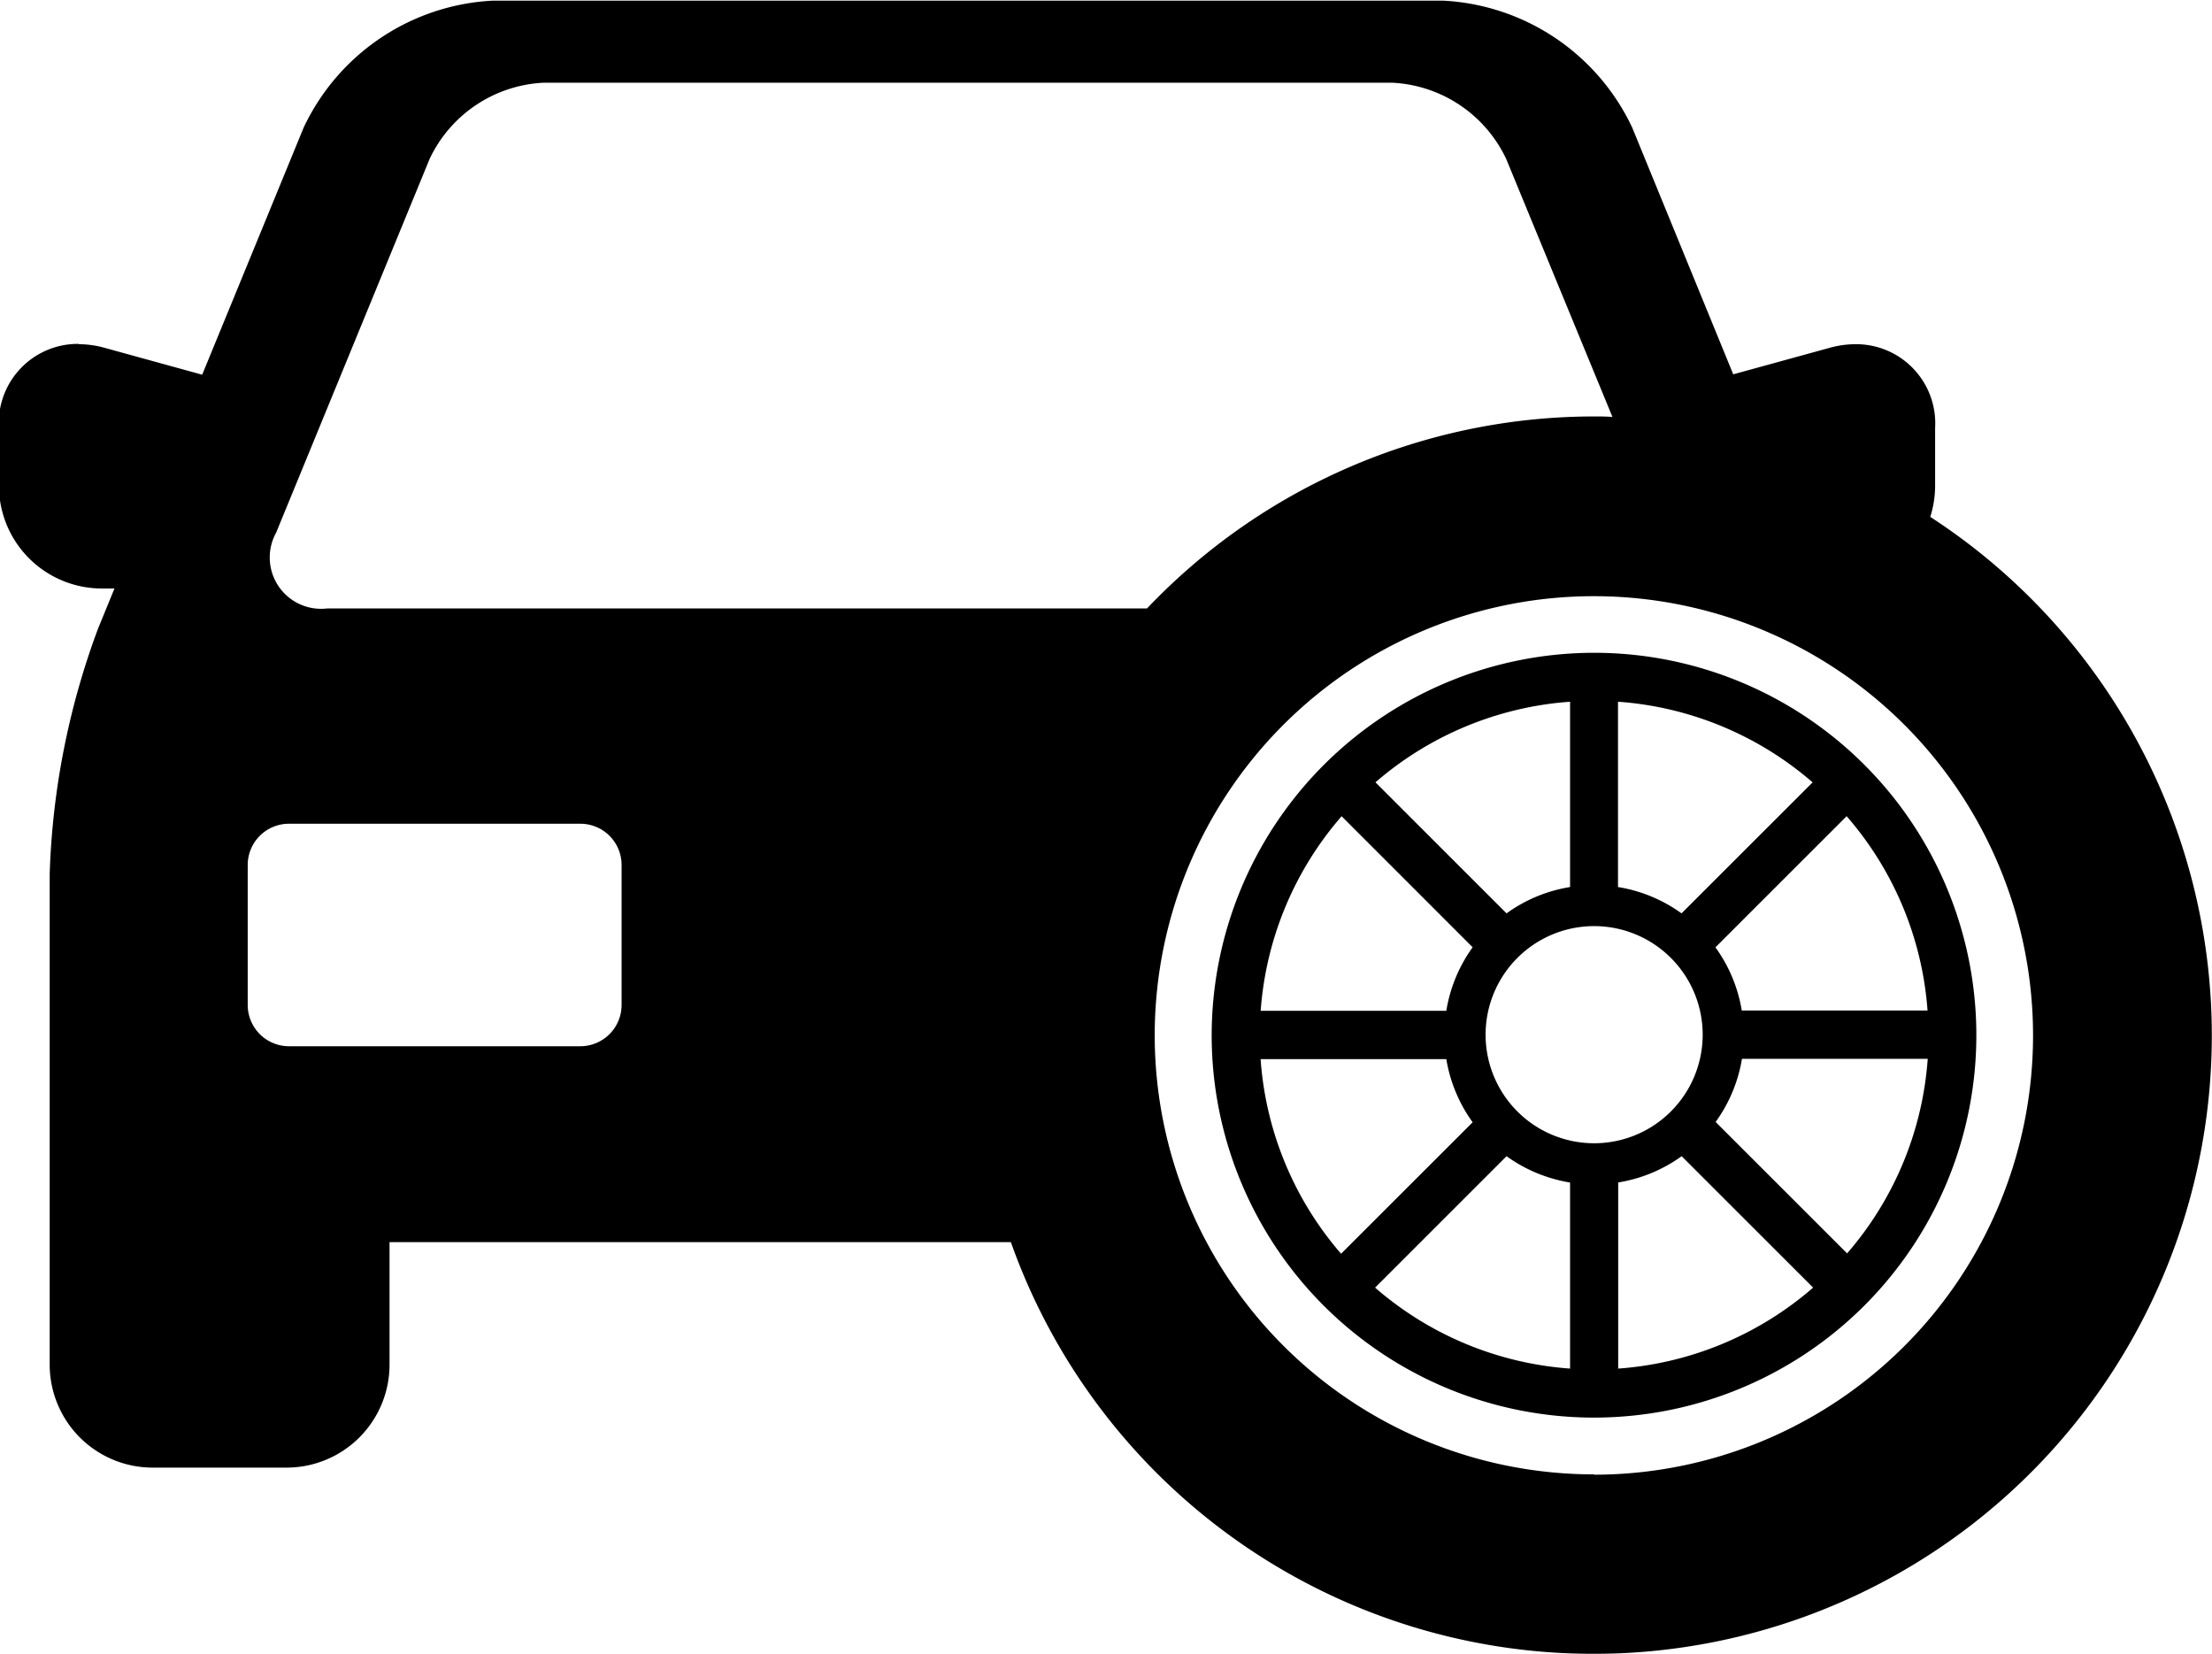 <svg xmlns="http://www.w3.org/2000/svg" xmlns:xlink="http://www.w3.org/1999/xlink" width="35.031" height="26.188" viewBox="0 0 35.031 26.188">
<defs>
    <style>
      .cls-1 {
        fill-rule: evenodd;
        filter: url(#filter);
      }
    </style>
    <filter id="filter" x="28.063" y="119.406" width="35.031" height="26.188" filterUnits="userSpaceOnUse">
      <feFlood result="flood" flood-color="#fff"/>
      <feComposite result="composite" operator="in" in2="SourceGraphic"/>
      <feBlend result="blend" in2="SourceGraphic"/>
    </filter>
  </defs>
  <path id="Forma_1" data-name="Forma 1" class="cls-1" d="M53.309,129.742a6.055,6.055,0,1,1-6.057,6.054A6.063,6.063,0,0,1,53.309,129.742Zm-5.282,5.669h2.941a2.365,2.365,0,0,1,.417-1.006L49.31,132.33A5.273,5.273,0,0,0,48.028,135.411Zm4.9-4.894a5.282,5.282,0,0,0-3.081,1.276l2.076,2.075a2.361,2.361,0,0,1,1.006-.417v-2.934h0Zm0.76,0v2.934a2.361,2.361,0,0,1,1.006.417l2.076-2.074A5.277,5.277,0,0,0,53.689,130.517Zm3.619,1.814-2.076,2.075a2.353,2.353,0,0,1,.417,1h2.942A5.265,5.265,0,0,0,57.309,132.331Zm1.283,3.84H55.65a2.356,2.356,0,0,1-.417,1l2.082,2.081A5.267,5.267,0,0,0,58.592,136.171Zm-4.9,4.905a5.276,5.276,0,0,0,3.088-1.282l-2.082-2.081a2.36,2.36,0,0,1-1.005.416v2.947h0Zm1.339-5.285a1.719,1.719,0,1,0-1.719,1.717A1.719,1.719,0,0,0,55.028,135.791Zm-2.1,5.285V138.13a2.374,2.374,0,0,1-1.006-.417l-2.082,2.081A5.277,5.277,0,0,0,52.929,141.076Zm-3.625-1.82,2.082-2.08a2.366,2.366,0,0,1-.417-1H48.027A5.268,5.268,0,0,0,49.3,139.256Zm-19.992-14.4a1.523,1.523,0,0,1,.407.057l1.547,0.426,1.607-3.913a3.508,3.508,0,0,1,3-2.01H50.912a3.507,3.507,0,0,1,3,2.01l1.6,3.907,1.528-.42a1.523,1.523,0,0,1,.407-0.057,1.253,1.253,0,0,1,1.262,1.328v0.912a1.625,1.625,0,0,1-.077.494,9.791,9.791,0,1,1-14.56,11.484h-9.84v1.941a1.631,1.631,0,0,1-1.63,1.629H30.479a1.631,1.631,0,0,1-1.629-1.629v-7.773a12.2,12.2,0,0,1,.767-3.886l0.259-.632h-0.2a1.63,1.63,0,0,1-1.63-1.628v-0.912A1.253,1.253,0,0,1,29.312,124.851Zm22.605-2.934a2.108,2.108,0,0,0-1.8-1.206H36.667a2.108,2.108,0,0,0-1.8,1.206l-2.431,5.918a0.813,0.813,0,0,0,.809,1.2H46.228A9.771,9.771,0,0,1,53.309,126c0.1,0,.193,0,0.29.008Zm1.392,20.834a6.955,6.955,0,1,0-6.958-6.955A6.956,6.956,0,0,0,53.309,142.751ZM31.986,135.32a0.654,0.654,0,0,0,.652.652h4.617a0.654,0.654,0,0,0,.652-0.652V133.1a0.653,0.653,0,0,0-.652-0.651H32.638a0.653,0.653,0,0,0-.652.651v2.215Z" transform="translate(-28.063 -119.406)"/>
</svg>
